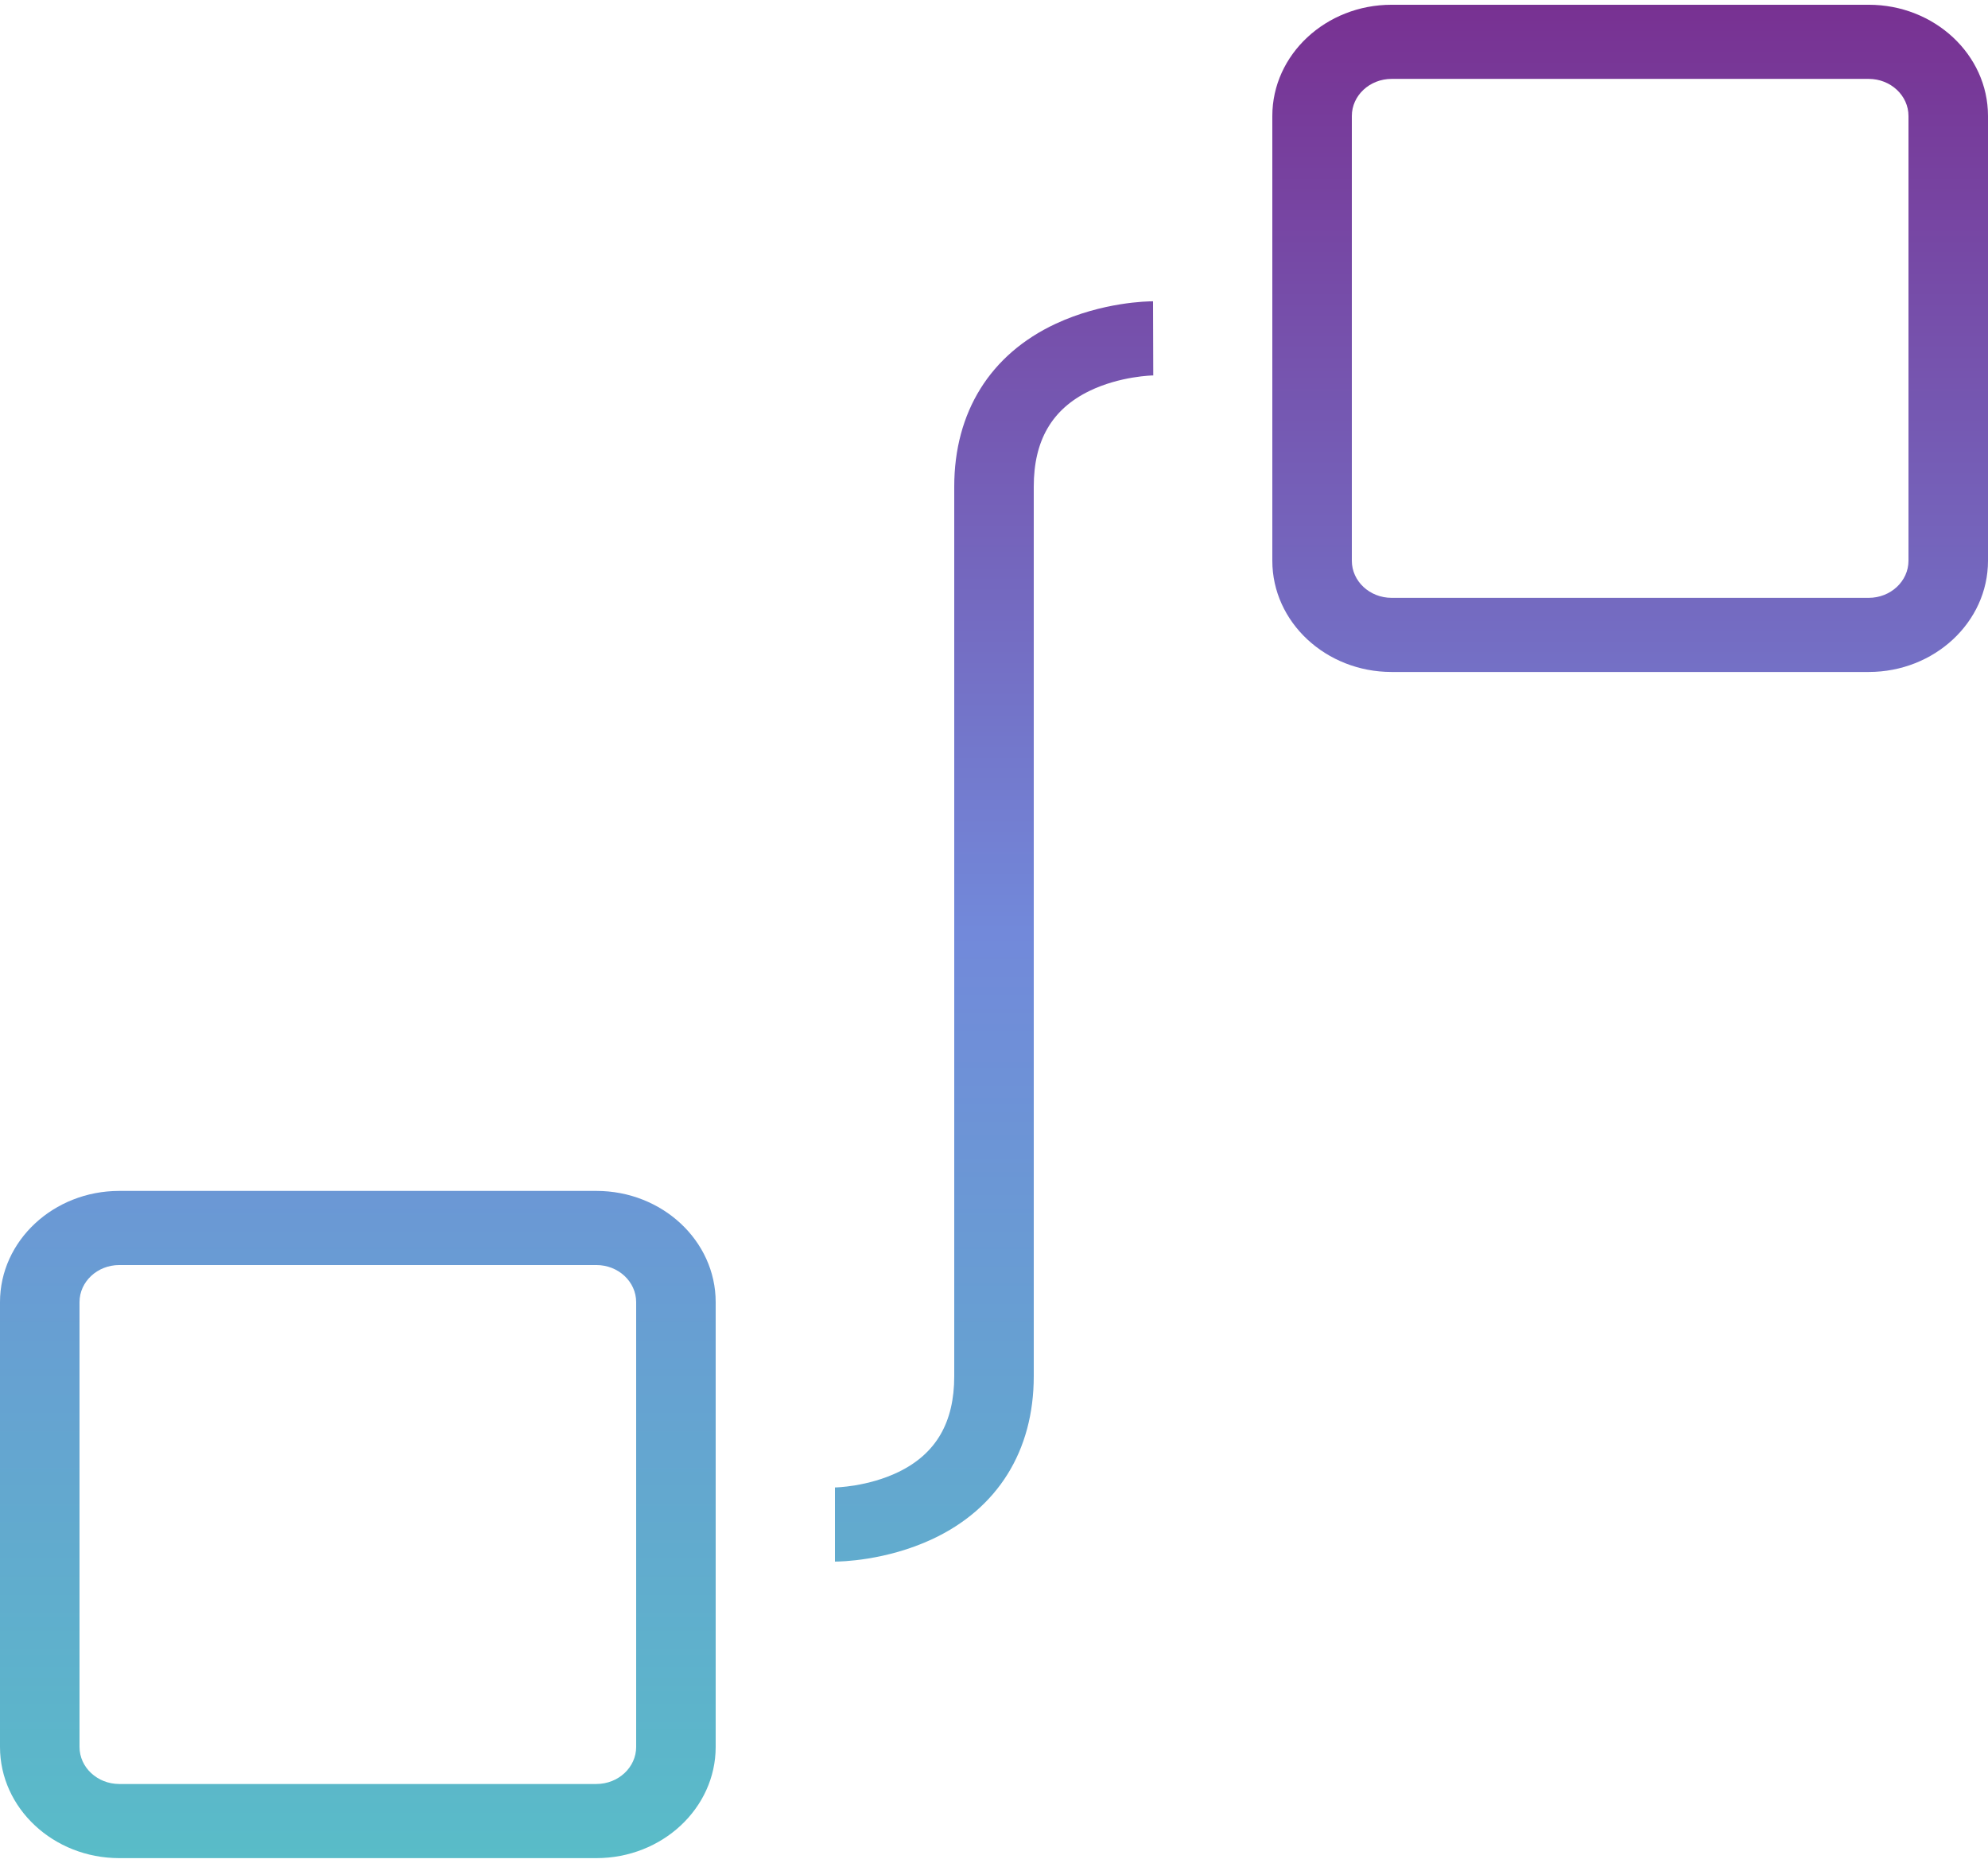 <svg width="350" height="328" viewBox="0 0 350 328" fill="none" xmlns="http://www.w3.org/2000/svg">
<path d="M105 327.162H21C9.42 327.162 0 318.379 0 307.582V229.265C0 218.468 9.42 209.685 21 209.685H105C116.58 209.685 126 218.468 126 229.265V307.582C126 318.379 116.58 327.162 105 327.162ZM21 222.738C17.14 222.738 14 225.666 14 229.265V307.582C14 311.181 17.14 314.109 21 314.109H105C108.86 314.109 112 311.181 112 307.582V229.265C112 225.666 108.86 222.738 105 222.738H21ZM329 118.315H245C233.42 118.315 224 109.532 224 98.735V20.418C224 9.621 233.42 0.838 245 0.838H329C340.58 0.838 350 9.621 350 20.418V98.735C350 109.532 340.58 118.315 329 118.315ZM245 13.891C241.14 13.891 238 16.819 238 20.418V98.735C238 102.334 241.14 105.262 245 105.262H329C332.86 105.262 336 102.334 336 98.735V20.418C336 16.819 332.86 13.891 329 13.891H245ZM147 274.95V261.897C147.018 261.897 152.785 261.806 158.225 259.154C164.803 255.947 168 250.441 168 242.318V85.683C168 72.56 174.346 62.374 185.869 57.003C194.109 53.161 202.115 53.05 203 53.05L203.039 66.103C202.981 66.103 197.215 66.195 191.775 68.847C185.197 72.053 182 77.559 182 85.683V242.318C182 255.44 175.654 265.626 164.131 270.998C155.891 274.839 147.885 274.95 147 274.95Z" fill="url(#paint0_linear_55425_1162)"/>
<defs>
<linearGradient id="paint0_linear_55425_1162" x1="175" y1="0.838" x2="175" y2="327.162" gradientUnits="userSpaceOnUse">
<stop stop-color="#783192"/>
<stop offset="0.5" stop-color="#7289DA"/>
<stop offset="1" stop-color="#59BCC8"/>
</linearGradient>
</defs>
</svg>

